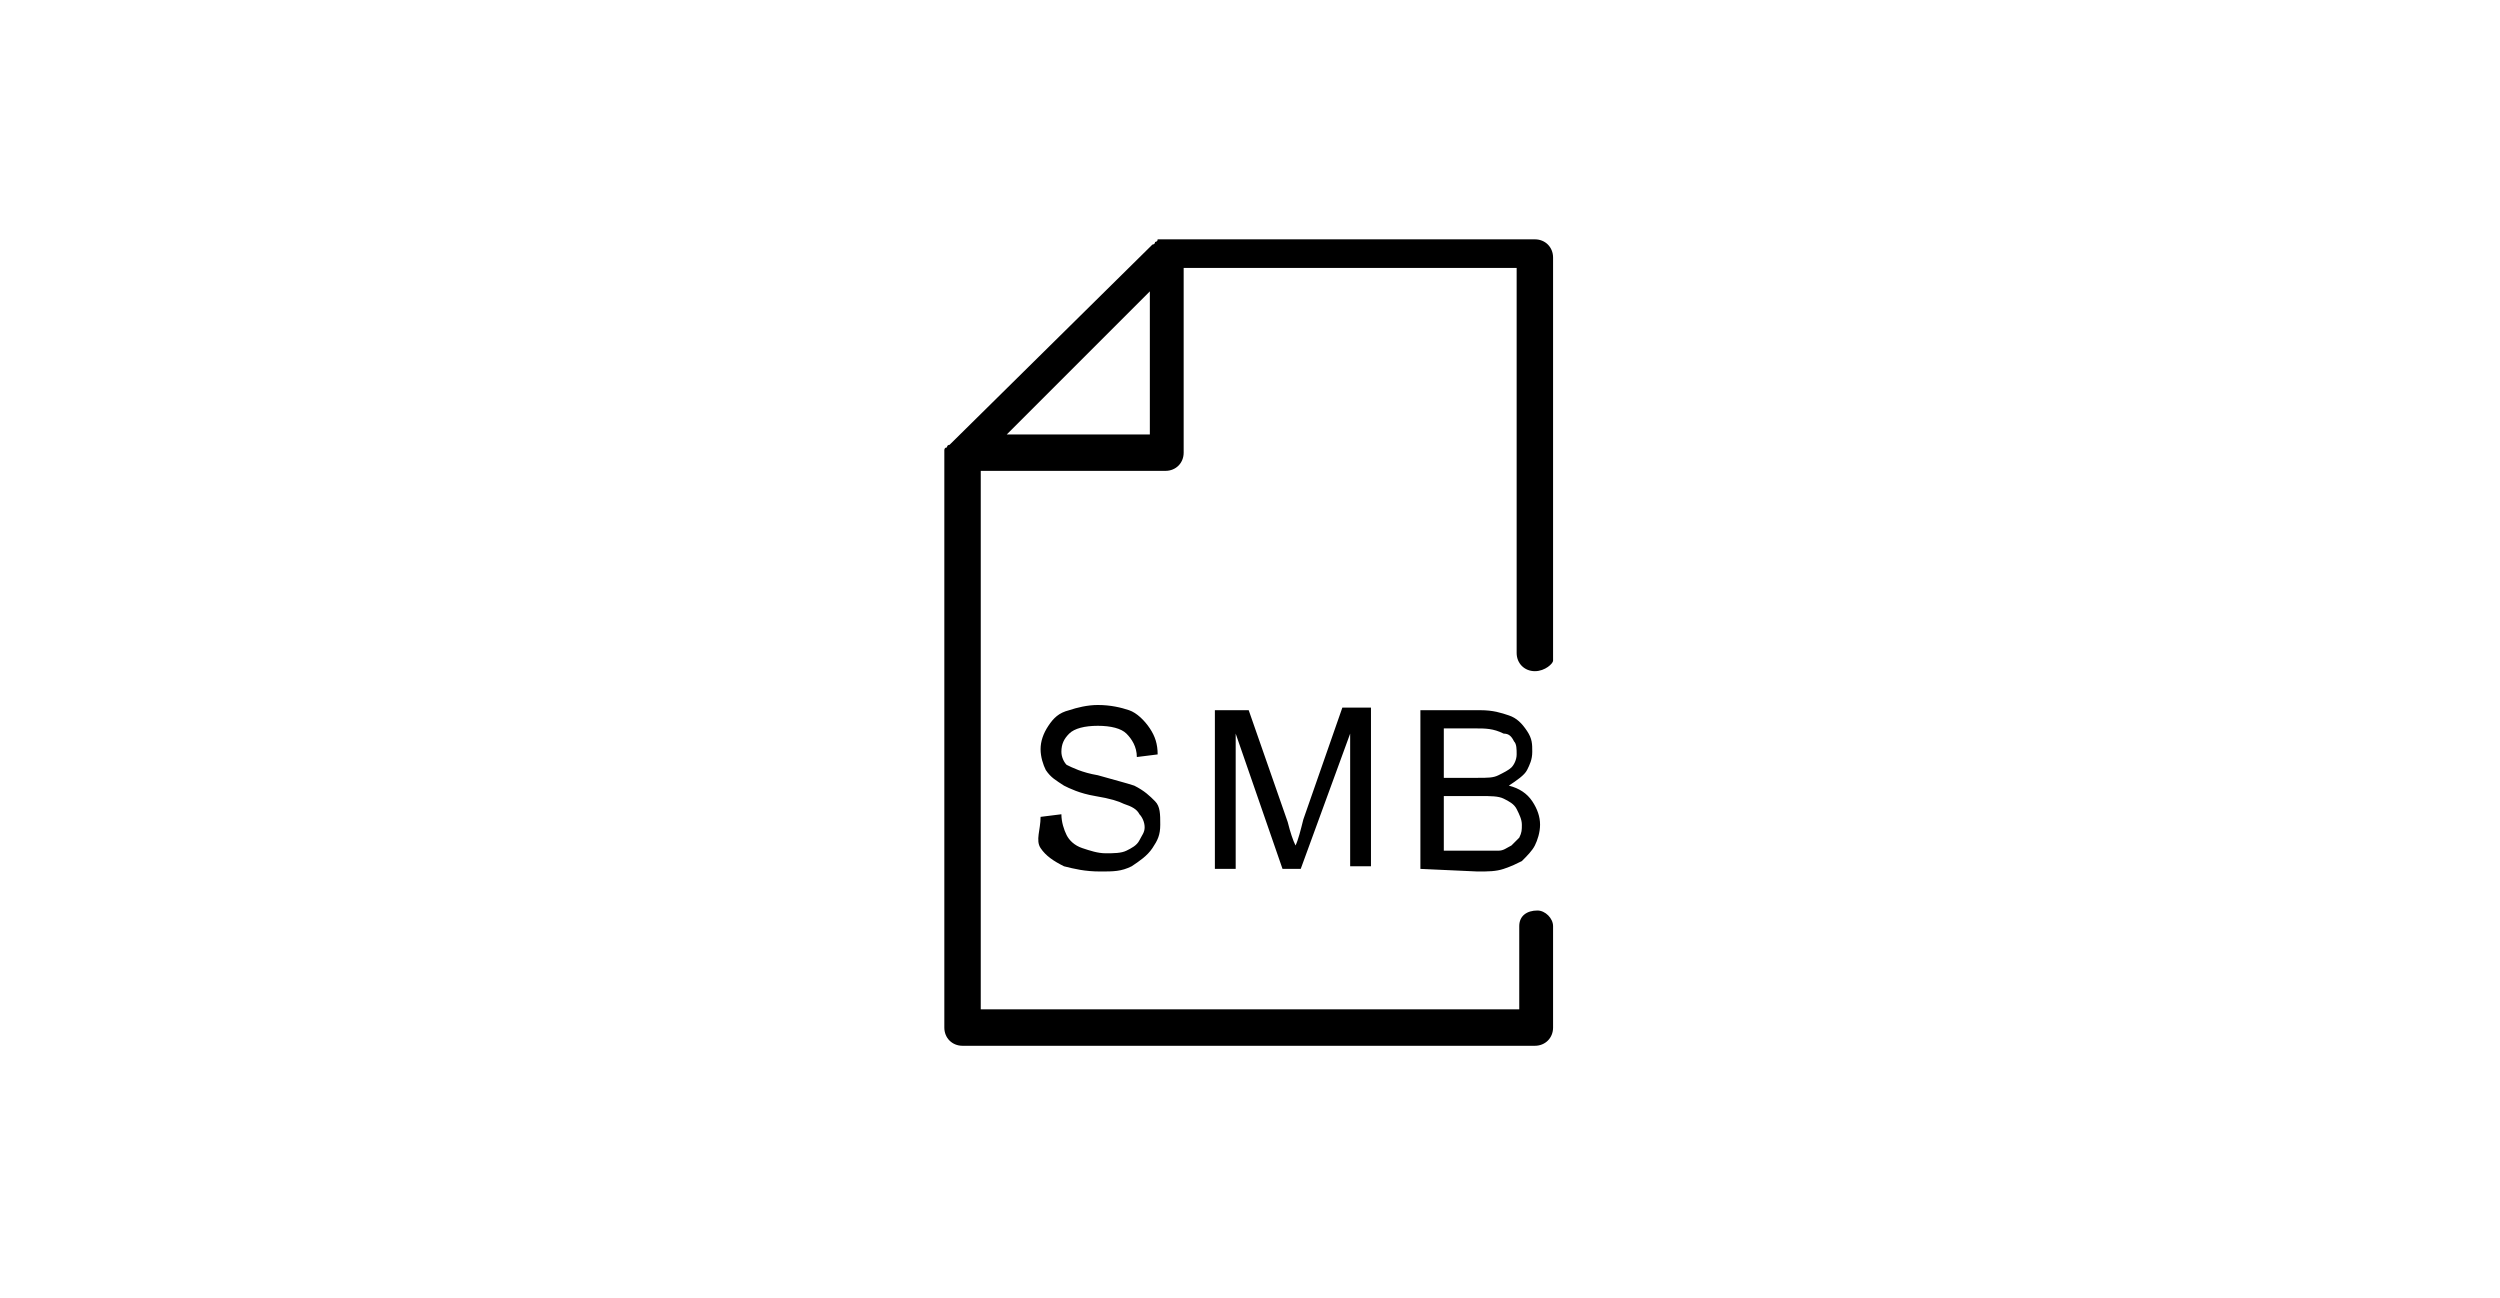 <?xml version="1.0" encoding="utf-8"?>
<!-- Generator: Adobe Illustrator 24.1.0, SVG Export Plug-In . SVG Version: 6.00 Build 0)  -->
<svg version="1.1" id="图层_1" xmlns="http://www.w3.org/2000/svg" xmlns:xlink="http://www.w3.org/1999/xlink" x="0px" y="0px"
	 viewBox="0 0 96.1 49.9" style="enable-background:new 0 0 96.1 49.9;" xml:space="preserve">
<desc>Created with Sketch.</desc>
<g id="组件库">
	<g id="组件2" transform="translate(-387, -2039)">
		<g id="图标" transform="translate(40, 1101)">
			<g id="Component" transform="translate(40, 725)">
				<g id="Iconography" transform="translate(0, 49)">
					<g id="Icon" transform="translate(288, 148)">
						<path id="SMB" d="M78,41.8c-0.4,0-0.7-0.3-0.7-0.7V26.3H64.5v7.1c0,0.4-0.3,0.7-0.7,0.7h-7.1v20.7h20.7v-3.2
							c0-0.4,0.3-0.6,0.7-0.6c0.3,0,0.6,0.3,0.6,0.6v3.9c0,0.4-0.3,0.7-0.7,0.7h-22c-0.4,0-0.7-0.3-0.7-0.7v-22c0-0.1,0-0.2,0-0.2
							c0,0,0-0.1,0.1-0.1c0,0,0-0.1,0.1-0.1l7.8-7.7c0,0,0.1,0,0.1-0.1c0,0,0.1,0,0.1-0.1c0.1,0,0.2,0,0.2,0H78
							c0.4,0,0.7,0.3,0.7,0.7v15.5C78.7,41.5,78.4,41.8,78,41.8z M63.2,32.7v-5.5l-5.5,5.5H63.2z M59,47.4l0.8-0.1
							c0,0.3,0.1,0.6,0.2,0.8c0.1,0.2,0.3,0.4,0.6,0.5s0.6,0.2,0.9,0.2c0.3,0,0.6,0,0.8-0.1c0.2-0.1,0.4-0.2,0.5-0.4
							c0.1-0.2,0.2-0.3,0.2-0.5s-0.1-0.4-0.2-0.5c-0.1-0.2-0.3-0.3-0.6-0.4c-0.2-0.1-0.5-0.2-1.1-0.3c-0.6-0.1-1-0.3-1.2-0.4
							c-0.3-0.2-0.5-0.3-0.7-0.6c-0.1-0.2-0.2-0.5-0.2-0.8c0-0.3,0.1-0.6,0.3-0.9c0.2-0.3,0.4-0.5,0.8-0.6c0.3-0.1,0.7-0.2,1.1-0.2
							c0.5,0,0.9,0.1,1.2,0.2c0.3,0.1,0.6,0.4,0.8,0.7c0.2,0.3,0.3,0.6,0.3,1l-0.8,0.1c0-0.4-0.2-0.7-0.4-0.9
							c-0.2-0.2-0.6-0.3-1.1-0.3c-0.5,0-0.9,0.1-1.1,0.3c-0.2,0.2-0.3,0.4-0.3,0.7c0,0.2,0.1,0.4,0.2,0.5c0.2,0.1,0.6,0.3,1.2,0.4
							c0.7,0.2,1.1,0.3,1.4,0.4c0.4,0.2,0.6,0.4,0.8,0.6c0.2,0.2,0.2,0.5,0.2,0.9s-0.1,0.6-0.3,0.9c-0.2,0.3-0.5,0.5-0.8,0.7
							c-0.4,0.2-0.7,0.2-1.2,0.2c-0.6,0-1-0.1-1.4-0.2c-0.4-0.2-0.7-0.4-0.9-0.7S59,47.9,59,47.4L59,47.4z M65.7,49.4v-6.1H67
							l1.5,4.3c0.1,0.4,0.2,0.7,0.3,0.9c0.1-0.2,0.2-0.6,0.3-1l1.5-4.3h1.1v6.1h-0.8v-5.1L69,49.4h-0.7l-1.8-5.2v5.2L65.7,49.4
							L65.7,49.4z M73.6,49.4v-6.1h2.3c0.5,0,0.8,0.1,1.1,0.2c0.3,0.1,0.5,0.3,0.7,0.6c0.2,0.3,0.2,0.5,0.2,0.8
							c0,0.3-0.1,0.5-0.2,0.7c-0.1,0.2-0.4,0.4-0.7,0.6c0.4,0.1,0.7,0.3,0.9,0.6c0.2,0.3,0.3,0.6,0.3,0.9c0,0.3-0.1,0.6-0.2,0.8
							c-0.1,0.2-0.3,0.4-0.5,0.6c-0.2,0.1-0.4,0.2-0.7,0.3c-0.3,0.1-0.6,0.1-1,0.1L73.6,49.4L73.6,49.4z M74.5,45.9h1.3
							c0.4,0,0.6,0,0.8-0.1c0.2-0.1,0.4-0.2,0.5-0.3c0.1-0.1,0.2-0.3,0.2-0.5c0-0.2,0-0.4-0.1-0.5c-0.1-0.2-0.2-0.3-0.4-0.3
							C76.4,44,76.1,44,75.7,44h-1.2L74.5,45.9L74.5,45.9z M74.5,48.7H76c0.3,0,0.5,0,0.6,0c0.2,0,0.3-0.1,0.5-0.2
							c0.1-0.1,0.2-0.2,0.3-0.3c0.1-0.2,0.1-0.3,0.1-0.5c0-0.2-0.1-0.4-0.2-0.6c-0.1-0.2-0.3-0.3-0.5-0.4c-0.2-0.1-0.5-0.1-0.9-0.1
							h-1.4L74.5,48.7L74.5,48.7z"/>
					</g>
				</g>
			</g>
		</g>
	</g>
</g>
</svg>
